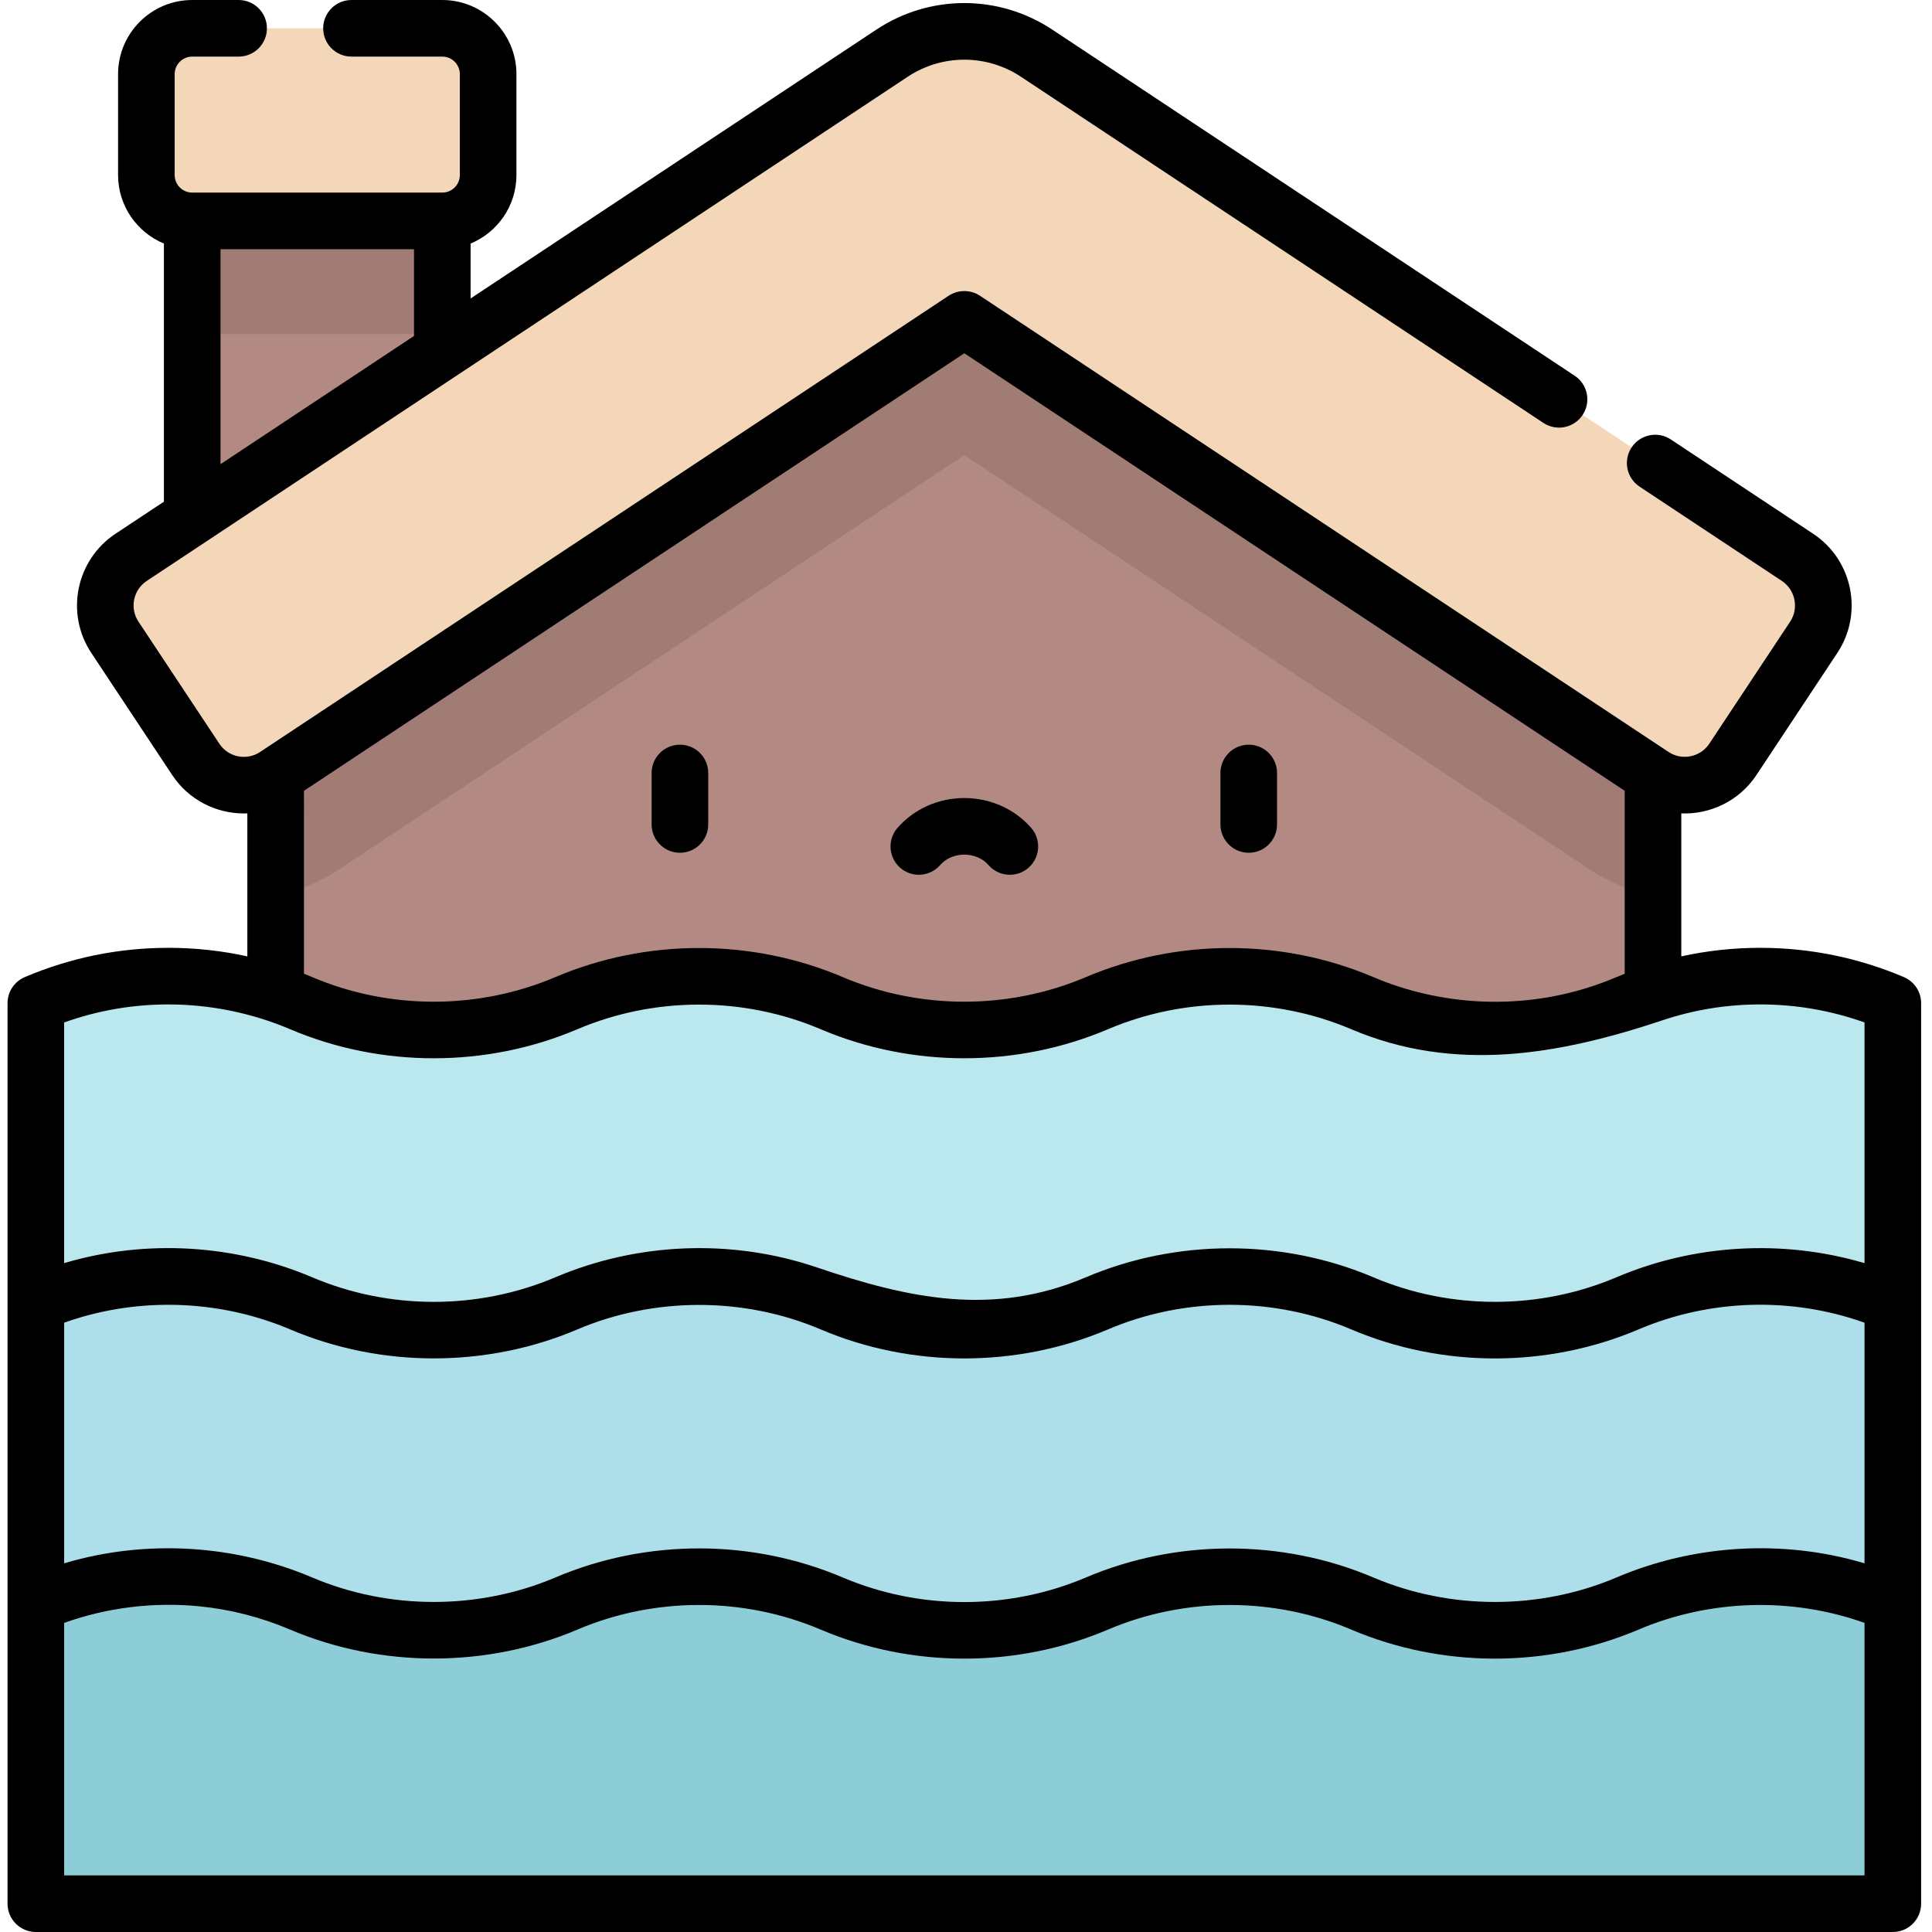 <svg height="512pt" viewBox="-2 0 512 512" width="512pt" xmlns="http://www.w3.org/2000/svg"><path d="m48.938 33.02h66.277v126.602h-66.277zm0 0" fill="#b28a83"/><path d="m436.062 305.965h-365.008v-142.047l182.504-115.621 182.504 109.012zm0 0" fill="#b28a83"/><path d="m71.055 163.918v73.375c5.883-1.113 11.504-3.391 16.566-6.742l165.938-109.941 165.934 109.941c5.066 3.352 10.688 5.629 16.57 6.742v-79.984l-182.504-109.012zm0 0" fill="#a07c75"/><path d="m474.379 147.711-201.664-133.613c-11.609-7.695-26.703-7.695-38.316 0l-201.664 133.613c-7.027 4.656-8.953 14.133-4.293 21.16l21.449 32.375c4.656 7.027 14.133 8.953 21.16 4.293l182.508-120.918 182.504 120.918c7.031 4.66 16.504 2.734 21.164-4.293l21.449-32.375c4.656-7.027 2.734-16.504-4.297-21.16zm0 0" fill="#f4d7b9"/><path d="m48.938 88.539h66.277v-55.52h-66.277zm0 0" fill="#a07c75"/><path d="m115.215 7.5h-66.277c-6.707 0-12.148 5.438-12.148 12.148v26.742c0 6.707 5.441 12.148 12.148 12.148h66.277c6.711 0 12.148-5.441 12.148-12.148v-26.742c0-6.711-5.438-12.148-12.148-12.148zm0 0" fill="#f4d7b9"/><path d="m7.5 424.949v79.551h492.117v-79.551l-22.281-39.777h-424.781zm0 0" fill="#8dcdd7"/><path d="m429.312 265.844c-22.461 9.551-47.84 9.551-70.301 0-22.461-9.547-47.84-9.547-70.301 0-22.461 9.551-47.844 9.551-70.305 0-22.461-9.547-47.84-9.547-70.301 0-22.461 9.551-47.84 9.551-70.301 0-22.461-9.547-47.84-9.547-70.301 0v79.551l45.051 39.777h424.785l22.277-39.777v-79.551c-22.461-9.547-47.844-9.547-70.305 0zm0 0" fill="#bbe8ee"/><path d="m7.5 424.949c22.461-9.551 47.84-9.551 70.301 0 22.461 9.547 47.844 9.547 70.305 0 22.461-9.551 47.84-9.551 70.301 0 22.461 9.547 47.84 9.547 70.301 0 22.461-9.551 47.844-9.551 70.305 0 22.461 9.547 47.84 9.547 70.301 0 22.461-9.551 47.84-9.551 70.301 0v-79.555c-22.461-9.547-47.84-9.547-70.301 0-22.461 9.551-47.84 9.551-70.301 0-22.461-9.547-47.844-9.547-70.305 0-22.461 9.551-47.84 9.551-70.301 0-22.461-9.547-47.84-9.547-70.301 0-22.461 9.551-47.844 9.551-70.305 0-22.461-9.547-47.84-9.547-70.301 0zm0 0" fill="#addfea"/><path d="m178.188 225.988c4.141 0 7.5-3.359 7.5-7.5v-13.641c0-4.145-3.359-7.5-7.5-7.5s-7.5 3.355-7.5 7.5v13.641c0 4.141 3.359 7.5 7.5 7.5zm0 0"/><path d="m328.93 225.988c4.141 0 7.5-3.359 7.5-7.5v-13.641c0-4.145-3.359-7.5-7.5-7.5-4.145 0-7.5 3.355-7.5 7.5v13.641c0 4.141 3.355 7.5 7.5 7.5zm0 0"/><path d="m236.559 229.969c3.121 2.727 7.859 2.41 10.586-.711 1.539-1.762 3.875-2.77 6.414-2.77 2.535 0 4.875 1.008 6.414 2.77 1.48 1.695 3.562 2.566 5.648 2.566 1.754 0 3.512-.609 4.934-1.855 3.121-2.727 3.438-7.461.711-10.582-4.387-5.02-10.844-7.898-17.707-7.898-6.867 0-13.32 2.879-17.707 7.898-2.73 3.117-2.41 7.855.707 10.582zm0 0"/><path d="m42.652 251.184c-13.16 0-25.977 2.609-38.086 7.758-2.77 1.176-4.566 3.895-4.566 6.902v238.656c0 4.141 3.359 7.5 7.5 7.5h492.117c4.141 0 7.5-3.359 7.5-7.5v-238.656c0-3.008-1.797-5.727-4.566-6.902-12.113-5.148-24.926-7.758-38.086-7.758-7.086 0-14.07.762-20.902 2.266v-37.891c7.691.301 15.359-3.297 19.914-10.168l21.449-32.375c6.934-10.465 4.062-24.621-6.406-31.555l-37.73-25c-3.453-2.289-8.105-1.344-10.395 2.109-2.289 3.453-1.344 8.105 2.109 10.395 0 0 37.676 24.961 37.73 25 3.539 2.344 4.531 7.23 2.188 10.766 0 0-21.426 32.336-21.449 32.375-2.344 3.539-7.227 4.531-10.766 2.184 0 0-182.488-120.906-182.508-120.918-2.48-1.648-5.801-1.645-8.285 0l-182.504 120.918c-3.57 2.367-8.402 1.387-10.77-2.184l-21.449-32.375c-2.363-3.57-1.383-8.402 2.188-10.77l201.664-133.613c9.121-6.043 20.91-6.043 30.031 0l138.445 91.73c3.453 2.285 8.105 1.344 10.395-2.109 2.289-3.453 1.344-8.109-2.109-10.395l-138.445-91.73c-14.156-9.379-32.445-9.379-46.602 0l-107.543 71.254v-14.555c7.121-2.953 12.148-9.977 12.148-18.152v-26.742c0-10.836-8.816-19.648-19.648-19.648h-24.066c-4.145 0-7.5 3.359-7.5 7.5s3.355 7.5 7.5 7.5h24.066c2.562 0 4.648 2.086 4.648 4.648v26.742c0 2.562-2.086 4.648-4.648 4.648h-66.277c-2.562 0-4.648-2.086-4.648-4.648v-26.742c0-2.562 2.086-4.648 4.648-4.648h12.301c4.145 0 7.5-3.359 7.5-7.5s-3.355-7.5-7.5-7.5h-12.301c-10.832 0-19.648 8.812-19.648 19.648v26.742c0 8.176 5.027 15.199 12.148 18.152v68.406l-12.844 8.512c-10.465 6.934-13.34 21.09-6.406 31.555l21.449 32.375c4.379 6.605 11.629 10.184 19.016 10.184.301 0 .602-.02.898-.031v37.906c-6.828-1.504-13.812-2.266-20.898-2.266zm65.062-185.145v22.996l-51.277 33.977v-56.973zm-89.43 283.395c18.445-5.703 38.793-4.699 56.582 2.863 24.117 10.254 52.051 10.254 76.172 0 20.184-8.578 43.965-8.699 64.434 0 24.148 10.27 52.031 10.262 76.172 0 20.414-8.68 44.027-8.676 64.434 0 24.16 10.273 52.016 10.27 76.168 0 18.918-8.039 40.527-8.68 59.871-1.77v63.762c-.125-.035-.254-.066-.379-.105-21.418-6.305-44.832-4.867-65.359 3.863-20.352 8.652-44.078 8.652-64.434 0-24.113-10.25-52.062-10.25-76.172 0-20.445 8.691-43.992 8.688-64.434 0-24.16-10.273-52.016-10.27-76.168 0-20.352 8.648-44.09 8.652-64.438 0-20.535-8.734-43.938-10.156-65.355-3.863-.125.039-.254.07-.379.105v-63.762c1.09-.387 2.184-.75 3.285-1.094zm-3.285 147.566v-66.918c11.473-4.102 23.82-5.594 35.941-4.383 8.223.824 16.242 2.887 23.926 6.152 24.07 10.23 52.105 10.227 76.172 0 20.438-8.688 44.004-8.688 64.434 0 24.168 10.273 52.004 10.273 76.172 0 20.426-8.684 44.016-8.68 64.434 0 24.16 10.27 52.016 10.27 76.172 0 18.852-8.016 40.582-8.66 59.867-1.77v66.918zm477.117-226.039v63.777c-.129-.039-.258-.07-.387-.109-21.469-6.242-44.77-4.883-65.352 3.863-20.426 8.684-44.016 8.684-64.434 0-24.102-10.246-52.078-10.238-76.172 0-24.73 10.516-47.07 5.602-71.316-2.625-22.48-7.633-47.449-6.656-69.285 2.625-20.441 8.691-44.004 8.688-64.438 0-20.543-8.73-43.922-10.141-65.348-3.863-.129.039-.258.07-.387.109v-63.777c8.879-3.172 18.156-4.777 27.652-4.777 11.012 0 22.074 2.25 32.215 6.562 24.172 10.277 52 10.277 76.168 0 20.449-8.691 43.992-8.691 64.438 0 24.168 10.273 52.008 10.273 76.172 0 20.434-8.688 44.004-8.684 64.434 0 27.465 11.676 55.105 6.777 82.359-2.312.023-.008.047-.023.074-.031 8.363-2.789 17.062-4.219 25.953-4.219 9.492 0 18.773 1.605 27.652 4.777zm-413.566-61.391 175.008-115.953 175.004 115.953v48.477c-.73.289-1.457.586-2.184.895-2.562 1.09-5.16 2.043-7.789 2.863-18.484 5.758-38.836 4.707-56.645-2.863-24.172-10.277-52.004-10.273-76.172 0-20.453 8.695-43.984 8.695-64.434 0-24.176-10.277-51.996-10.277-76.172 0-20.449 8.695-43.984 8.695-64.434 0-.723-.309-1.453-.605-2.184-.895zm0 0"/></svg>